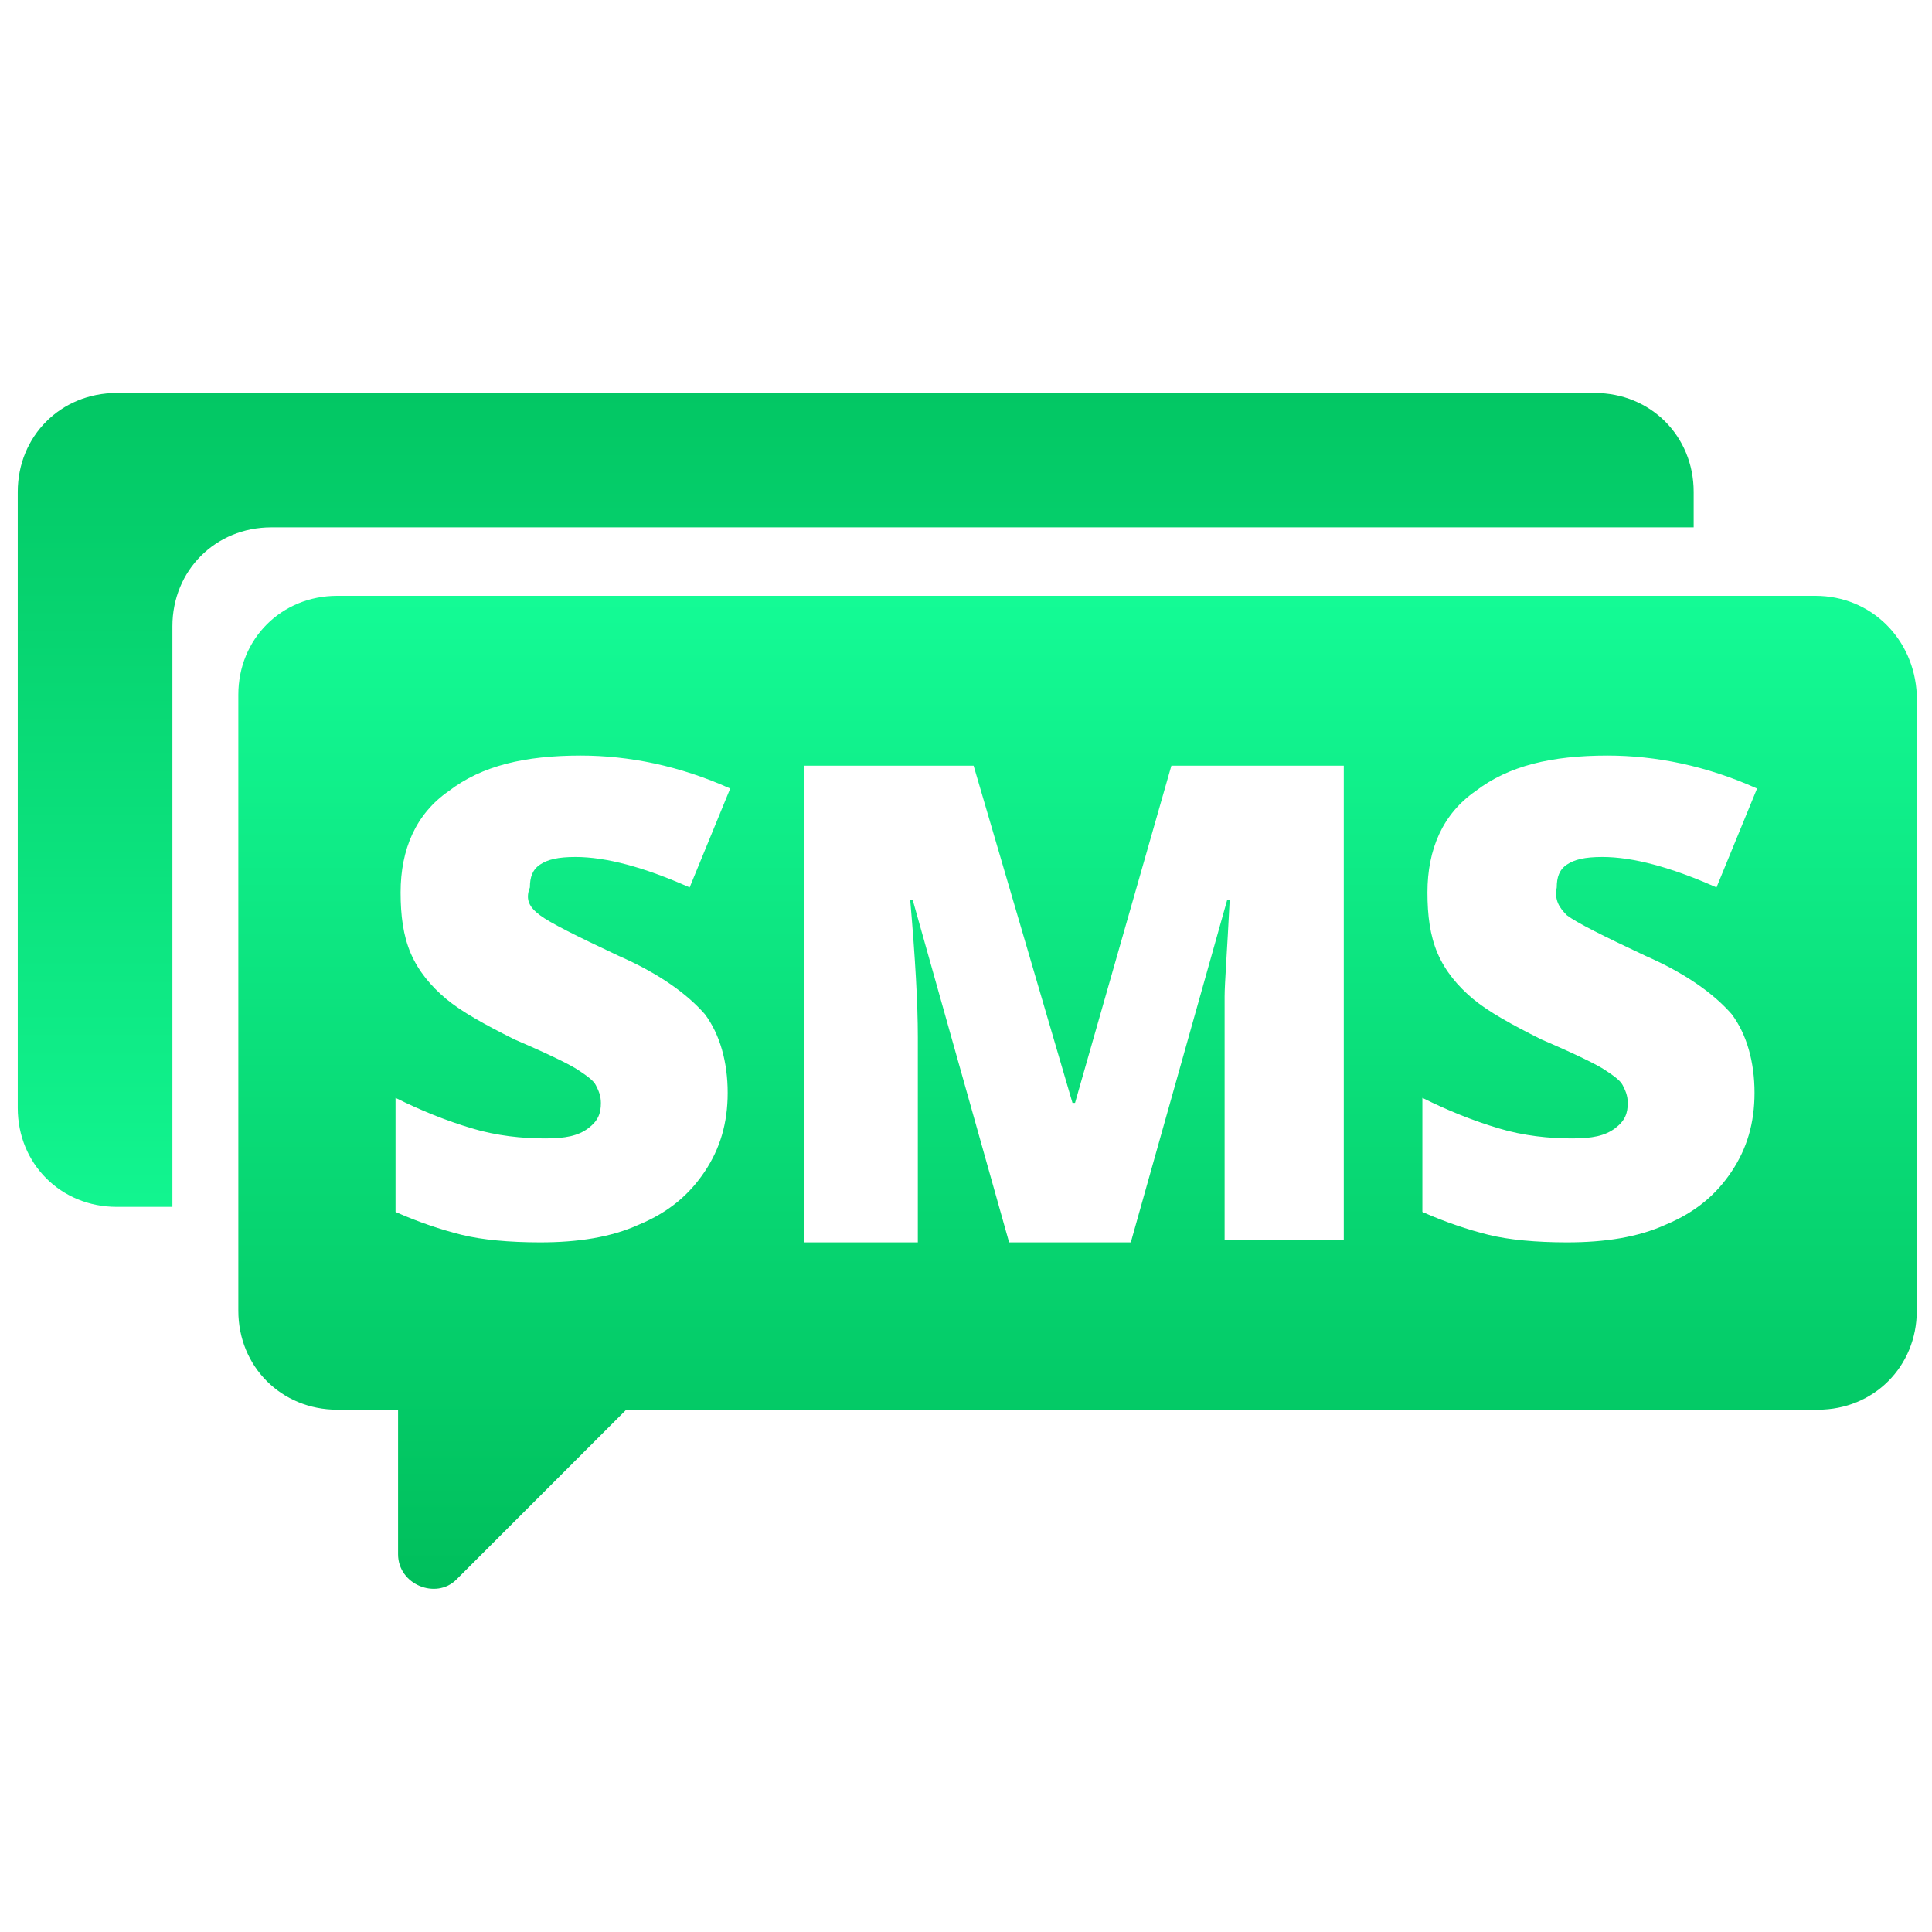 <?xml version="1.0" encoding="utf-8"?>
<!-- Generator: Adobe Illustrator 19.2.0, SVG Export Plug-In . SVG Version: 6.00 Build 0)  -->
<!DOCTYPE svg PUBLIC "-//W3C//DTD SVG 1.1//EN" "http://www.w3.org/Graphics/SVG/1.1/DTD/svg11.dtd">
<svg version="1.1" id="Layer_1" xmlns="http://www.w3.org/2000/svg" xmlns:xlink="http://www.w3.org/1999/xlink" x="0px" y="0px"
	 viewBox="0 0 76.2 76.2" style="enable-background:new 0 0 76.2 76.2;" xml:space="preserve">
<style type="text/css">
	.st0{fill:url(#SVGID_1_);}
	.st1{fill:url(#SVGID_2_);}
	.st2{fill:url(#SVGID_3_);}
</style>
<g>
	<linearGradient id="SVGID_1_" gradientUnits="userSpaceOnUse" x1="33.767" y1="54.333" x2="33.767" y2="9.98">
		<stop  offset="0" style="stop-color:#15FF99"/>
		<stop  offset="1" style="stop-color:#00BF5C"/>
	</linearGradient>
	<path class="st0" d="M6.8,24.7c0-2.2,1.7-3.9,3.9-3.9h56.1v-1.4c0-2.2-1.7-3.9-3.9-3.9H4.6c-2.2,0-3.9,1.7-3.9,3.9v24.3
		c0,2.2,1.7,3.9,3.9,3.9h2.2V24.7z"/>
	<linearGradient id="SVGID_2_" gradientUnits="userSpaceOnUse" x1="58.135" y1="54.333" x2="58.135" y2="9.98">
		<stop  offset="0" style="stop-color:#15FF99"/>
		<stop  offset="1" style="stop-color:#00BF5C"/>
	</linearGradient>
	<path class="st1" d="M57.7,52.9h-0.8l1.3,1.3c0.3,0.3,0.8,0.4,1.2,0.4L57.7,52.9z"/>
</g>
<linearGradient id="SVGID_3_" gradientUnits="userSpaceOnUse" x1="42.433" y1="21" x2="42.433" y2="62.339">
	<stop  offset="0" style="stop-color:#15FF99"/>
	<stop  offset="1" style="stop-color:#00BF5C"/>
</linearGradient>
<path class="st2" d="M71.6,23.5H13.3c-2.2,0-3.9,1.7-3.9,3.9v24.3c0,2.2,1.7,3.9,3.9,3.9h2.4v5.7c0,1.2,1.5,1.8,2.3,1l6.7-6.7h47
	c2.2,0,3.9-1.7,3.9-3.9V27.4C75.5,25.2,73.8,23.5,71.6,23.5z M21.3,36.1c0.4,0.3,1.4,0.8,3.1,1.6c1.6,0.7,2.7,1.5,3.4,2.3
	c0.6,0.8,0.9,1.9,0.9,3.1c0,1.2-0.3,2.2-0.9,3.1c-0.6,0.9-1.4,1.6-2.6,2.1c-1.1,0.5-2.4,0.7-3.9,0.7c-1.2,0-2.3-0.1-3.1-0.3
	c-0.8-0.2-1.7-0.5-2.6-0.9v-4.5c1,0.5,2,0.9,3,1.2c1,0.3,2,0.4,2.9,0.4c0.8,0,1.3-0.1,1.7-0.4c0.4-0.3,0.5-0.6,0.5-1
	c0-0.3-0.1-0.5-0.2-0.7c-0.1-0.2-0.4-0.4-0.7-0.6c-0.3-0.2-1.1-0.6-2.5-1.2c-1.2-0.6-2.1-1.1-2.7-1.6c-0.6-0.5-1.1-1.1-1.4-1.8
	c-0.3-0.7-0.4-1.5-0.4-2.4c0-1.7,0.6-3.1,1.9-4c1.3-1,3-1.4,5.2-1.4c1.9,0,3.9,0.4,5.9,1.3l-1.6,3.9c-1.8-0.8-3.3-1.2-4.5-1.2
	c-0.7,0-1.1,0.1-1.4,0.3c-0.3,0.2-0.4,0.5-0.4,0.9C20.7,35.5,20.9,35.8,21.3,36.1z M53,48.9h-4.7v-8.2c0-0.4,0-0.9,0-1.4
	c0-0.5,0.1-1.8,0.2-3.8h-0.1l-3.8,13.5h-4.8l-3.8-13.5h-0.1c0.2,2.3,0.3,4.1,0.3,5.4v8.1h-4.5V30.2h6.7l3.9,13.3h0.1l3.8-13.3H53
	V48.9z M61.8,36.1c0.4,0.3,1.4,0.8,3.1,1.6c1.6,0.7,2.7,1.5,3.4,2.3c0.6,0.8,0.9,1.9,0.9,3.1c0,1.2-0.3,2.2-0.9,3.1
	c-0.6,0.9-1.4,1.6-2.6,2.1c-1.1,0.5-2.4,0.7-3.9,0.7c-1.2,0-2.3-0.1-3.1-0.3c-0.8-0.2-1.7-0.5-2.6-0.9v-4.5c1,0.5,2,0.9,3,1.2
	c1,0.3,2,0.4,2.9,0.4c0.8,0,1.3-0.1,1.7-0.4c0.4-0.3,0.5-0.6,0.5-1c0-0.3-0.1-0.5-0.2-0.7s-0.4-0.4-0.7-0.6
	c-0.3-0.2-1.1-0.6-2.5-1.2c-1.2-0.6-2.1-1.1-2.7-1.6c-0.6-0.5-1.1-1.1-1.4-1.8c-0.3-0.7-0.4-1.5-0.4-2.4c0-1.7,0.6-3.1,1.9-4
	c1.3-1,3-1.4,5.2-1.4c1.9,0,3.9,0.4,5.9,1.3l-1.6,3.9c-1.8-0.8-3.3-1.2-4.5-1.2c-0.7,0-1.1,0.1-1.4,0.3c-0.3,0.2-0.4,0.5-0.4,0.9
	C61.3,35.5,61.5,35.8,61.8,36.1z"/>
</svg>
